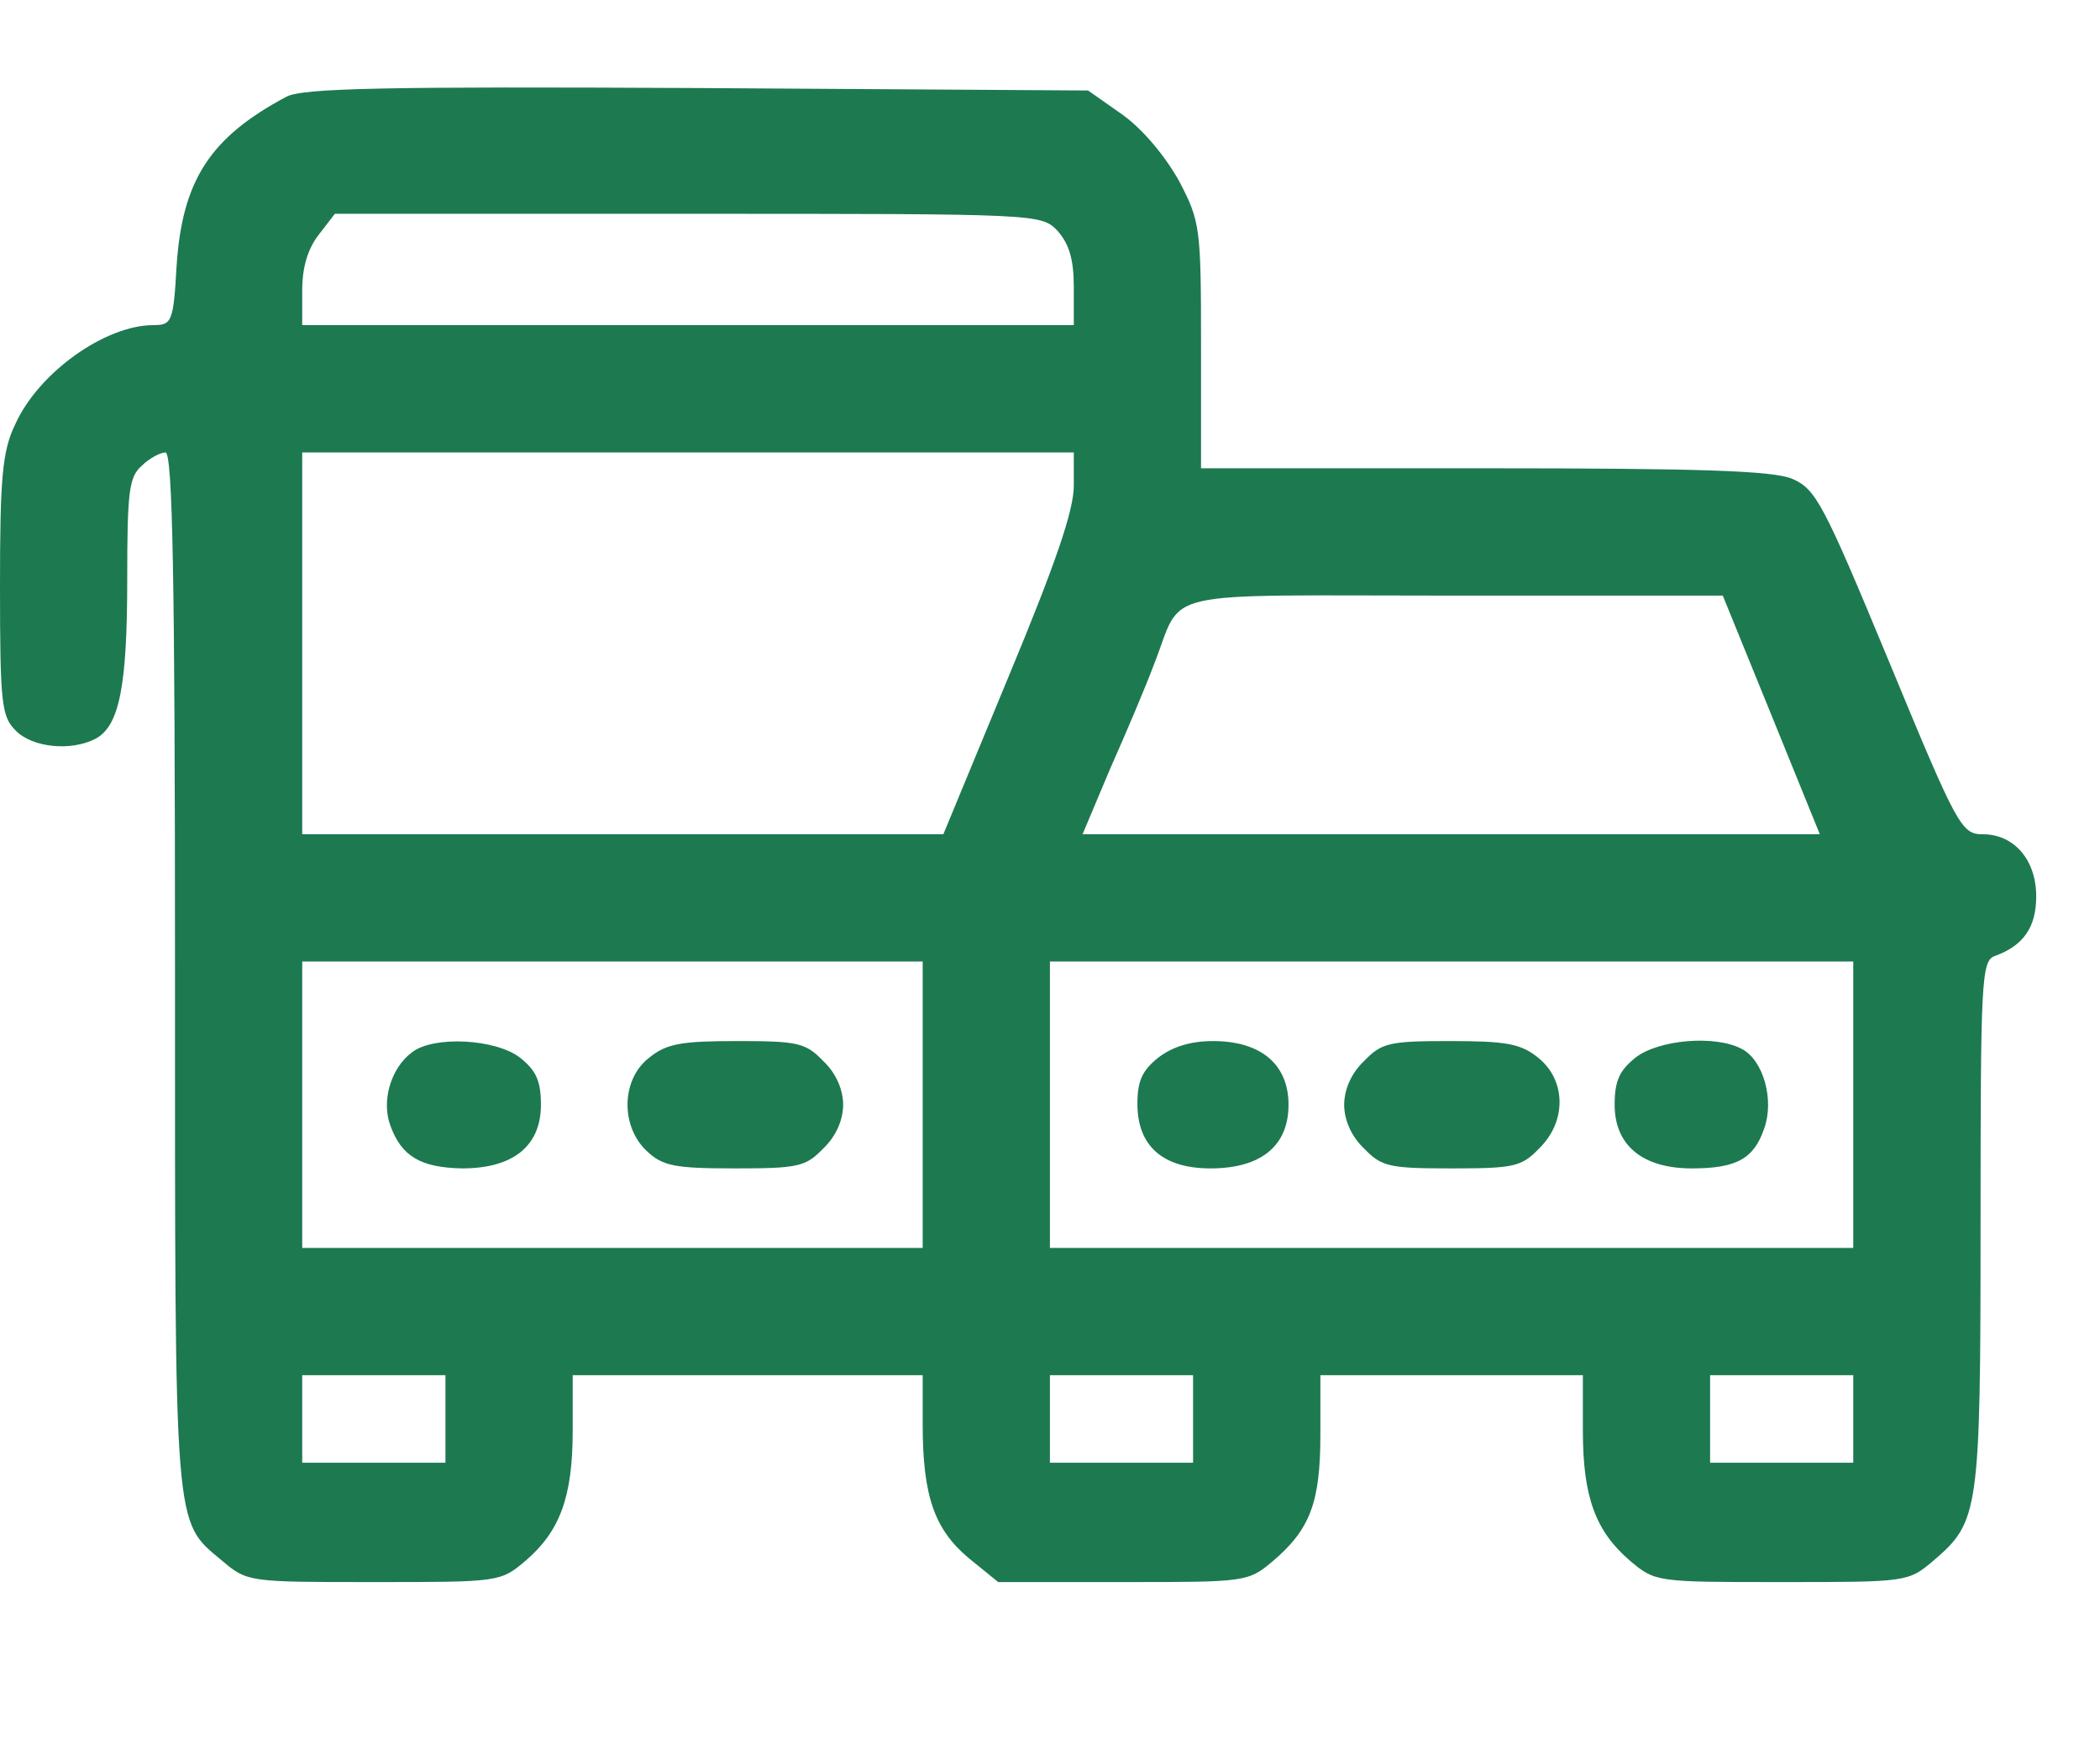 <svg width="24" height="20" viewBox="0 0 24 20" fill="none" xmlns="http://www.w3.org/2000/svg">
<path d="M3.272 1.106C2.4 1.57 2.082 2.061 2.018 3.042C1.982 3.679 1.963 3.715 1.754 3.715C1.2 3.715 0.436 4.261 0.173 4.851C0.027 5.151 0 5.46 0 6.688C0 8.051 0.018 8.188 0.182 8.351C0.373 8.542 0.809 8.587 1.091 8.442C1.364 8.297 1.454 7.842 1.454 6.624C1.454 5.624 1.473 5.451 1.618 5.324C1.709 5.233 1.836 5.17 1.891 5.17C1.973 5.17 2 6.624 2 11.078C2 17.55 1.982 17.369 2.536 17.832C2.827 18.078 2.836 18.078 4.272 18.078C5.709 18.078 5.718 18.078 6.009 17.832C6.399 17.496 6.545 17.105 6.545 16.351V15.714H8.545H10.545V16.278C10.545 17.096 10.681 17.478 11.072 17.805L11.408 18.078H12.835C14.235 18.078 14.262 18.078 14.544 17.841C14.972 17.478 15.09 17.169 15.09 16.396V15.714H16.59H18.09V16.351C18.09 17.105 18.235 17.496 18.626 17.832C18.917 18.078 18.926 18.078 20.362 18.078C21.798 18.078 21.807 18.078 22.098 17.832C22.616 17.387 22.635 17.287 22.635 13.987C22.635 11.206 22.644 10.978 22.798 10.924C23.125 10.806 23.271 10.596 23.271 10.242C23.271 9.824 23.016 9.533 22.662 9.533C22.416 9.533 22.371 9.451 21.589 7.56C20.835 5.742 20.753 5.588 20.48 5.47C20.253 5.379 19.453 5.351 16.953 5.351H13.726V3.951C13.726 2.606 13.717 2.533 13.481 2.079C13.326 1.797 13.072 1.488 12.835 1.315L12.435 1.034L7.972 1.006C4.409 0.988 3.454 1.006 3.272 1.106ZM12.09 2.642C12.217 2.788 12.272 2.961 12.272 3.279V3.715H7.863H3.454V3.315C3.454 3.052 3.518 2.842 3.645 2.679L3.827 2.443H7.863C11.899 2.443 11.899 2.443 12.09 2.642ZM12.272 5.551C12.272 5.833 12.063 6.442 11.526 7.733L10.781 9.533H7.118H3.454V7.351V5.17H7.863H12.272V5.551ZM20.244 8.169L20.798 9.533H16.59H12.372L12.69 8.778C12.872 8.369 13.099 7.833 13.19 7.588C13.535 6.715 13.153 6.806 16.617 6.806H19.689L20.244 8.169ZM10.545 12.623V14.26H6.999H3.454V12.623V10.987H6.999H10.545V12.623ZM21.18 12.623V14.26H16.59H11.999V12.623V10.987H16.59H21.18V12.623ZM5.091 16.214V16.714H4.272H3.454V16.214V15.714H4.272H5.091V16.214ZM13.635 16.214V16.714H12.817H11.999V16.214V15.714H12.817H13.635V16.214ZM21.18 16.214V16.714H20.362H19.544V16.214V15.714H20.362H21.18V16.214Z" fill="#1D7950"/>
<path d="M4.709 12.024C4.464 12.206 4.355 12.587 4.464 12.869C4.591 13.214 4.809 13.342 5.282 13.351C5.864 13.351 6.182 13.096 6.182 12.624C6.182 12.351 6.127 12.233 5.945 12.087C5.664 11.869 4.955 11.833 4.709 12.024Z" fill="#1D7950"/>
<path d="M7.418 12.087C7.099 12.333 7.09 12.869 7.39 13.151C7.572 13.324 7.708 13.351 8.399 13.351C9.117 13.351 9.208 13.333 9.408 13.124C9.554 12.987 9.636 12.796 9.636 12.624C9.636 12.451 9.554 12.26 9.408 12.124C9.208 11.915 9.117 11.896 8.427 11.896C7.79 11.896 7.617 11.924 7.418 12.087Z" fill="#1D7950"/>
<path d="M13.235 12.087C13.054 12.233 12.999 12.351 12.999 12.614C12.999 13.096 13.29 13.351 13.835 13.351C14.408 13.351 14.726 13.096 14.726 12.624C14.726 12.16 14.408 11.896 13.863 11.896C13.608 11.896 13.399 11.96 13.235 12.087Z" fill="#1D7950"/>
<path d="M15.59 12.124C15.444 12.26 15.362 12.451 15.362 12.624C15.362 12.796 15.444 12.987 15.59 13.124C15.79 13.333 15.88 13.351 16.59 13.351C17.299 13.351 17.389 13.333 17.589 13.124C17.908 12.815 17.898 12.342 17.58 12.087C17.38 11.924 17.208 11.896 16.571 11.896C15.88 11.896 15.79 11.915 15.59 12.124Z" fill="#1D7950"/>
<path d="M18.689 12.087C18.508 12.233 18.453 12.351 18.453 12.624C18.453 13.087 18.771 13.351 19.335 13.351C19.844 13.351 20.044 13.242 20.162 12.896C20.28 12.569 20.153 12.115 19.908 11.987C19.608 11.824 18.953 11.878 18.689 12.087Z" fill="#1D7950"/>
</svg>
